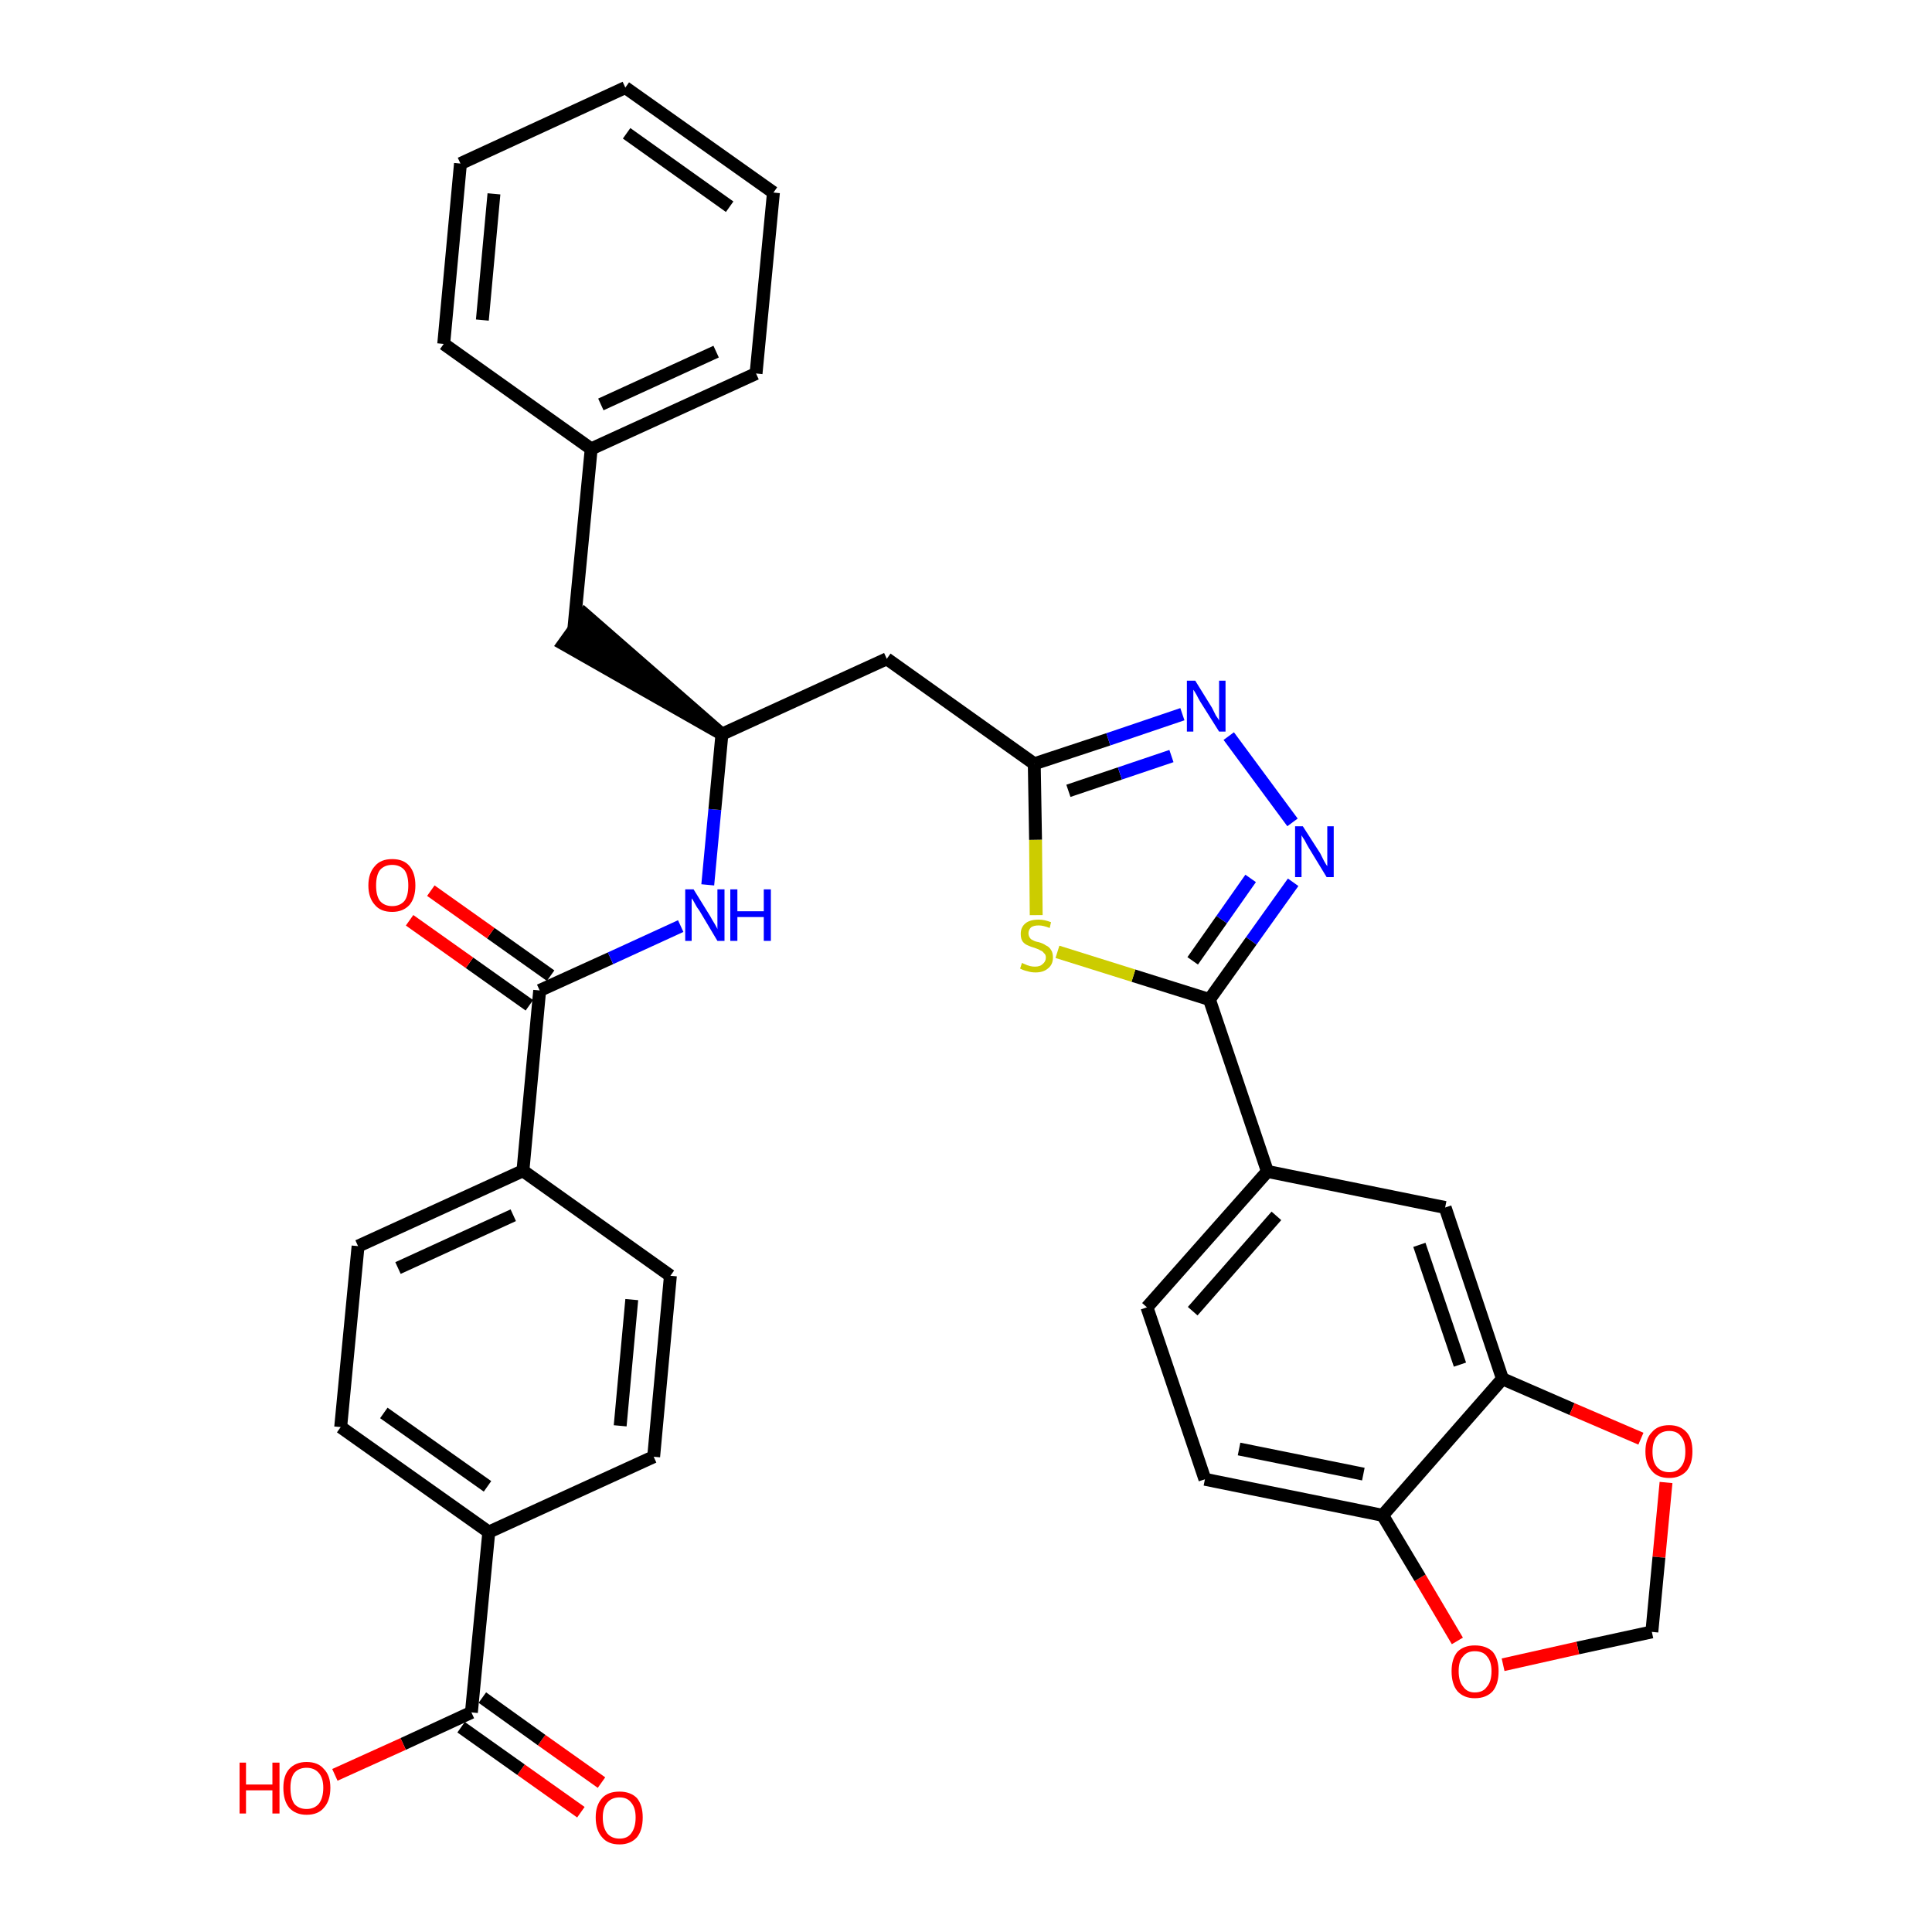 <?xml version='1.0' encoding='iso-8859-1'?>
<svg version='1.1' baseProfile='full'
              xmlns='http://www.w3.org/2000/svg'
                      xmlns:rdkit='http://www.rdkit.org/xml'
                      xmlns:xlink='http://www.w3.org/1999/xlink'
                  xml:space='preserve'
width='300px' height='300px' viewBox='0 0 300 300'>
<!-- END OF HEADER -->
<path class='bond-0 atom-0 atom-1' d='M 93.4,276.8 L 84.1,270.2' style='fill:none;fill-rule:evenodd;stroke:#FF0000;stroke-width:2.0px;stroke-linecap:butt;stroke-linejoin:miter;stroke-opacity:1' />
<path class='bond-0 atom-0 atom-1' d='M 84.1,270.2 L 74.9,263.6' style='fill:none;fill-rule:evenodd;stroke:#000000;stroke-width:2.0px;stroke-linecap:butt;stroke-linejoin:miter;stroke-opacity:1' />
<path class='bond-0 atom-0 atom-1' d='M 90.2,281.4 L 80.9,274.8' style='fill:none;fill-rule:evenodd;stroke:#FF0000;stroke-width:2.0px;stroke-linecap:butt;stroke-linejoin:miter;stroke-opacity:1' />
<path class='bond-0 atom-0 atom-1' d='M 80.9,274.8 L 71.6,268.2' style='fill:none;fill-rule:evenodd;stroke:#000000;stroke-width:2.0px;stroke-linecap:butt;stroke-linejoin:miter;stroke-opacity:1' />
<path class='bond-1 atom-1 atom-2' d='M 73.2,265.9 L 62.6,270.8' style='fill:none;fill-rule:evenodd;stroke:#000000;stroke-width:2.0px;stroke-linecap:butt;stroke-linejoin:miter;stroke-opacity:1' />
<path class='bond-1 atom-1 atom-2' d='M 62.6,270.8 L 52.0,275.6' style='fill:none;fill-rule:evenodd;stroke:#FF0000;stroke-width:2.0px;stroke-linecap:butt;stroke-linejoin:miter;stroke-opacity:1' />
<path class='bond-2 atom-1 atom-3' d='M 73.2,265.9 L 75.9,237.9' style='fill:none;fill-rule:evenodd;stroke:#000000;stroke-width:2.0px;stroke-linecap:butt;stroke-linejoin:miter;stroke-opacity:1' />
<path class='bond-3 atom-3 atom-4' d='M 75.9,237.9 L 52.9,221.6' style='fill:none;fill-rule:evenodd;stroke:#000000;stroke-width:2.0px;stroke-linecap:butt;stroke-linejoin:miter;stroke-opacity:1' />
<path class='bond-3 atom-3 atom-4' d='M 75.7,230.8 L 59.6,219.4' style='fill:none;fill-rule:evenodd;stroke:#000000;stroke-width:2.0px;stroke-linecap:butt;stroke-linejoin:miter;stroke-opacity:1' />
<path class='bond-34 atom-34 atom-3' d='M 101.5,226.2 L 75.9,237.9' style='fill:none;fill-rule:evenodd;stroke:#000000;stroke-width:2.0px;stroke-linecap:butt;stroke-linejoin:miter;stroke-opacity:1' />
<path class='bond-4 atom-4 atom-5' d='M 52.9,221.6 L 55.6,193.5' style='fill:none;fill-rule:evenodd;stroke:#000000;stroke-width:2.0px;stroke-linecap:butt;stroke-linejoin:miter;stroke-opacity:1' />
<path class='bond-5 atom-5 atom-6' d='M 55.6,193.5 L 81.2,181.8' style='fill:none;fill-rule:evenodd;stroke:#000000;stroke-width:2.0px;stroke-linecap:butt;stroke-linejoin:miter;stroke-opacity:1' />
<path class='bond-5 atom-5 atom-6' d='M 61.8,196.9 L 79.7,188.7' style='fill:none;fill-rule:evenodd;stroke:#000000;stroke-width:2.0px;stroke-linecap:butt;stroke-linejoin:miter;stroke-opacity:1' />
<path class='bond-6 atom-6 atom-7' d='M 81.2,181.8 L 83.8,153.8' style='fill:none;fill-rule:evenodd;stroke:#000000;stroke-width:2.0px;stroke-linecap:butt;stroke-linejoin:miter;stroke-opacity:1' />
<path class='bond-32 atom-6 atom-33' d='M 81.2,181.8 L 104.1,198.1' style='fill:none;fill-rule:evenodd;stroke:#000000;stroke-width:2.0px;stroke-linecap:butt;stroke-linejoin:miter;stroke-opacity:1' />
<path class='bond-7 atom-7 atom-8' d='M 85.5,151.5 L 76.2,144.9' style='fill:none;fill-rule:evenodd;stroke:#000000;stroke-width:2.0px;stroke-linecap:butt;stroke-linejoin:miter;stroke-opacity:1' />
<path class='bond-7 atom-7 atom-8' d='M 76.2,144.9 L 66.9,138.3' style='fill:none;fill-rule:evenodd;stroke:#FF0000;stroke-width:2.0px;stroke-linecap:butt;stroke-linejoin:miter;stroke-opacity:1' />
<path class='bond-7 atom-7 atom-8' d='M 82.2,156.1 L 72.9,149.5' style='fill:none;fill-rule:evenodd;stroke:#000000;stroke-width:2.0px;stroke-linecap:butt;stroke-linejoin:miter;stroke-opacity:1' />
<path class='bond-7 atom-7 atom-8' d='M 72.9,149.5 L 63.6,142.9' style='fill:none;fill-rule:evenodd;stroke:#FF0000;stroke-width:2.0px;stroke-linecap:butt;stroke-linejoin:miter;stroke-opacity:1' />
<path class='bond-8 atom-7 atom-9' d='M 83.8,153.8 L 94.8,148.8' style='fill:none;fill-rule:evenodd;stroke:#000000;stroke-width:2.0px;stroke-linecap:butt;stroke-linejoin:miter;stroke-opacity:1' />
<path class='bond-8 atom-7 atom-9' d='M 94.8,148.8 L 105.7,143.8' style='fill:none;fill-rule:evenodd;stroke:#0000FF;stroke-width:2.0px;stroke-linecap:butt;stroke-linejoin:miter;stroke-opacity:1' />
<path class='bond-9 atom-9 atom-10' d='M 109.9,137.4 L 111.0,125.7' style='fill:none;fill-rule:evenodd;stroke:#0000FF;stroke-width:2.0px;stroke-linecap:butt;stroke-linejoin:miter;stroke-opacity:1' />
<path class='bond-9 atom-9 atom-10' d='M 111.0,125.7 L 112.1,114.0' style='fill:none;fill-rule:evenodd;stroke:#000000;stroke-width:2.0px;stroke-linecap:butt;stroke-linejoin:miter;stroke-opacity:1' />
<path class='bond-10 atom-10 atom-11' d='M 112.1,114.0 L 90.8,95.4 L 87.5,100.0 Z' style='fill:#000000;fill-rule:evenodd;fill-opacity:1;stroke:#000000;stroke-width:2.0px;stroke-linecap:butt;stroke-linejoin:miter;stroke-opacity:1;' />
<path class='bond-17 atom-10 atom-18' d='M 112.1,114.0 L 137.7,102.3' style='fill:none;fill-rule:evenodd;stroke:#000000;stroke-width:2.0px;stroke-linecap:butt;stroke-linejoin:miter;stroke-opacity:1' />
<path class='bond-11 atom-11 atom-12' d='M 89.1,97.7 L 91.8,69.7' style='fill:none;fill-rule:evenodd;stroke:#000000;stroke-width:2.0px;stroke-linecap:butt;stroke-linejoin:miter;stroke-opacity:1' />
<path class='bond-12 atom-12 atom-13' d='M 91.8,69.7 L 117.4,58.0' style='fill:none;fill-rule:evenodd;stroke:#000000;stroke-width:2.0px;stroke-linecap:butt;stroke-linejoin:miter;stroke-opacity:1' />
<path class='bond-12 atom-12 atom-13' d='M 93.3,62.8 L 111.2,54.6' style='fill:none;fill-rule:evenodd;stroke:#000000;stroke-width:2.0px;stroke-linecap:butt;stroke-linejoin:miter;stroke-opacity:1' />
<path class='bond-35 atom-17 atom-12' d='M 68.9,53.4 L 91.8,69.7' style='fill:none;fill-rule:evenodd;stroke:#000000;stroke-width:2.0px;stroke-linecap:butt;stroke-linejoin:miter;stroke-opacity:1' />
<path class='bond-13 atom-13 atom-14' d='M 117.4,58.0 L 120.1,29.9' style='fill:none;fill-rule:evenodd;stroke:#000000;stroke-width:2.0px;stroke-linecap:butt;stroke-linejoin:miter;stroke-opacity:1' />
<path class='bond-14 atom-14 atom-15' d='M 120.1,29.9 L 97.1,13.6' style='fill:none;fill-rule:evenodd;stroke:#000000;stroke-width:2.0px;stroke-linecap:butt;stroke-linejoin:miter;stroke-opacity:1' />
<path class='bond-14 atom-14 atom-15' d='M 113.3,32.1 L 97.3,20.7' style='fill:none;fill-rule:evenodd;stroke:#000000;stroke-width:2.0px;stroke-linecap:butt;stroke-linejoin:miter;stroke-opacity:1' />
<path class='bond-15 atom-15 atom-16' d='M 97.1,13.6 L 71.5,25.4' style='fill:none;fill-rule:evenodd;stroke:#000000;stroke-width:2.0px;stroke-linecap:butt;stroke-linejoin:miter;stroke-opacity:1' />
<path class='bond-16 atom-16 atom-17' d='M 71.5,25.4 L 68.9,53.4' style='fill:none;fill-rule:evenodd;stroke:#000000;stroke-width:2.0px;stroke-linecap:butt;stroke-linejoin:miter;stroke-opacity:1' />
<path class='bond-16 atom-16 atom-17' d='M 76.7,30.1 L 74.9,49.7' style='fill:none;fill-rule:evenodd;stroke:#000000;stroke-width:2.0px;stroke-linecap:butt;stroke-linejoin:miter;stroke-opacity:1' />
<path class='bond-18 atom-18 atom-19' d='M 137.7,102.3 L 160.6,118.6' style='fill:none;fill-rule:evenodd;stroke:#000000;stroke-width:2.0px;stroke-linecap:butt;stroke-linejoin:miter;stroke-opacity:1' />
<path class='bond-19 atom-19 atom-20' d='M 160.6,118.6 L 172.1,114.8' style='fill:none;fill-rule:evenodd;stroke:#000000;stroke-width:2.0px;stroke-linecap:butt;stroke-linejoin:miter;stroke-opacity:1' />
<path class='bond-19 atom-19 atom-20' d='M 172.1,114.8 L 183.6,110.9' style='fill:none;fill-rule:evenodd;stroke:#0000FF;stroke-width:2.0px;stroke-linecap:butt;stroke-linejoin:miter;stroke-opacity:1' />
<path class='bond-19 atom-19 atom-20' d='M 165.9,122.8 L 173.9,120.1' style='fill:none;fill-rule:evenodd;stroke:#000000;stroke-width:2.0px;stroke-linecap:butt;stroke-linejoin:miter;stroke-opacity:1' />
<path class='bond-19 atom-19 atom-20' d='M 173.9,120.1 L 181.9,117.4' style='fill:none;fill-rule:evenodd;stroke:#0000FF;stroke-width:2.0px;stroke-linecap:butt;stroke-linejoin:miter;stroke-opacity:1' />
<path class='bond-36 atom-32 atom-19' d='M 160.9,142.1 L 160.8,130.4' style='fill:none;fill-rule:evenodd;stroke:#CCCC00;stroke-width:2.0px;stroke-linecap:butt;stroke-linejoin:miter;stroke-opacity:1' />
<path class='bond-36 atom-32 atom-19' d='M 160.8,130.4 L 160.6,118.6' style='fill:none;fill-rule:evenodd;stroke:#000000;stroke-width:2.0px;stroke-linecap:butt;stroke-linejoin:miter;stroke-opacity:1' />
<path class='bond-20 atom-20 atom-21' d='M 190.8,114.3 L 200.7,127.7' style='fill:none;fill-rule:evenodd;stroke:#0000FF;stroke-width:2.0px;stroke-linecap:butt;stroke-linejoin:miter;stroke-opacity:1' />
<path class='bond-21 atom-21 atom-22' d='M 200.8,137.0 L 194.3,146.1' style='fill:none;fill-rule:evenodd;stroke:#0000FF;stroke-width:2.0px;stroke-linecap:butt;stroke-linejoin:miter;stroke-opacity:1' />
<path class='bond-21 atom-21 atom-22' d='M 194.3,146.1 L 187.8,155.2' style='fill:none;fill-rule:evenodd;stroke:#000000;stroke-width:2.0px;stroke-linecap:butt;stroke-linejoin:miter;stroke-opacity:1' />
<path class='bond-21 atom-21 atom-22' d='M 194.2,136.4 L 189.7,142.8' style='fill:none;fill-rule:evenodd;stroke:#0000FF;stroke-width:2.0px;stroke-linecap:butt;stroke-linejoin:miter;stroke-opacity:1' />
<path class='bond-21 atom-21 atom-22' d='M 189.7,142.8 L 185.2,149.2' style='fill:none;fill-rule:evenodd;stroke:#000000;stroke-width:2.0px;stroke-linecap:butt;stroke-linejoin:miter;stroke-opacity:1' />
<path class='bond-22 atom-22 atom-23' d='M 187.8,155.2 L 196.8,181.9' style='fill:none;fill-rule:evenodd;stroke:#000000;stroke-width:2.0px;stroke-linecap:butt;stroke-linejoin:miter;stroke-opacity:1' />
<path class='bond-31 atom-22 atom-32' d='M 187.8,155.2 L 176.0,151.5' style='fill:none;fill-rule:evenodd;stroke:#000000;stroke-width:2.0px;stroke-linecap:butt;stroke-linejoin:miter;stroke-opacity:1' />
<path class='bond-31 atom-22 atom-32' d='M 176.0,151.5 L 164.2,147.8' style='fill:none;fill-rule:evenodd;stroke:#CCCC00;stroke-width:2.0px;stroke-linecap:butt;stroke-linejoin:miter;stroke-opacity:1' />
<path class='bond-23 atom-23 atom-24' d='M 196.8,181.9 L 178.1,203.0' style='fill:none;fill-rule:evenodd;stroke:#000000;stroke-width:2.0px;stroke-linecap:butt;stroke-linejoin:miter;stroke-opacity:1' />
<path class='bond-23 atom-23 atom-24' d='M 198.2,188.8 L 185.2,203.6' style='fill:none;fill-rule:evenodd;stroke:#000000;stroke-width:2.0px;stroke-linecap:butt;stroke-linejoin:miter;stroke-opacity:1' />
<path class='bond-37 atom-28 atom-23' d='M 224.4,187.5 L 196.8,181.9' style='fill:none;fill-rule:evenodd;stroke:#000000;stroke-width:2.0px;stroke-linecap:butt;stroke-linejoin:miter;stroke-opacity:1' />
<path class='bond-24 atom-24 atom-25' d='M 178.1,203.0 L 187.1,229.7' style='fill:none;fill-rule:evenodd;stroke:#000000;stroke-width:2.0px;stroke-linecap:butt;stroke-linejoin:miter;stroke-opacity:1' />
<path class='bond-25 atom-25 atom-26' d='M 187.1,229.7 L 214.7,235.3' style='fill:none;fill-rule:evenodd;stroke:#000000;stroke-width:2.0px;stroke-linecap:butt;stroke-linejoin:miter;stroke-opacity:1' />
<path class='bond-25 atom-25 atom-26' d='M 192.4,225.0 L 211.7,228.9' style='fill:none;fill-rule:evenodd;stroke:#000000;stroke-width:2.0px;stroke-linecap:butt;stroke-linejoin:miter;stroke-opacity:1' />
<path class='bond-26 atom-26 atom-27' d='M 214.7,235.3 L 233.3,214.1' style='fill:none;fill-rule:evenodd;stroke:#000000;stroke-width:2.0px;stroke-linecap:butt;stroke-linejoin:miter;stroke-opacity:1' />
<path class='bond-38 atom-31 atom-26' d='M 226.3,254.8 L 220.5,245.0' style='fill:none;fill-rule:evenodd;stroke:#FF0000;stroke-width:2.0px;stroke-linecap:butt;stroke-linejoin:miter;stroke-opacity:1' />
<path class='bond-38 atom-31 atom-26' d='M 220.5,245.0 L 214.7,235.3' style='fill:none;fill-rule:evenodd;stroke:#000000;stroke-width:2.0px;stroke-linecap:butt;stroke-linejoin:miter;stroke-opacity:1' />
<path class='bond-27 atom-27 atom-28' d='M 233.3,214.1 L 224.4,187.5' style='fill:none;fill-rule:evenodd;stroke:#000000;stroke-width:2.0px;stroke-linecap:butt;stroke-linejoin:miter;stroke-opacity:1' />
<path class='bond-27 atom-27 atom-28' d='M 226.7,211.9 L 220.4,193.3' style='fill:none;fill-rule:evenodd;stroke:#000000;stroke-width:2.0px;stroke-linecap:butt;stroke-linejoin:miter;stroke-opacity:1' />
<path class='bond-28 atom-27 atom-29' d='M 233.3,214.1 L 244.1,218.8' style='fill:none;fill-rule:evenodd;stroke:#000000;stroke-width:2.0px;stroke-linecap:butt;stroke-linejoin:miter;stroke-opacity:1' />
<path class='bond-28 atom-27 atom-29' d='M 244.1,218.8 L 254.8,223.4' style='fill:none;fill-rule:evenodd;stroke:#FF0000;stroke-width:2.0px;stroke-linecap:butt;stroke-linejoin:miter;stroke-opacity:1' />
<path class='bond-29 atom-29 atom-30' d='M 258.7,230.2 L 257.6,241.8' style='fill:none;fill-rule:evenodd;stroke:#FF0000;stroke-width:2.0px;stroke-linecap:butt;stroke-linejoin:miter;stroke-opacity:1' />
<path class='bond-29 atom-29 atom-30' d='M 257.6,241.8 L 256.5,253.4' style='fill:none;fill-rule:evenodd;stroke:#000000;stroke-width:2.0px;stroke-linecap:butt;stroke-linejoin:miter;stroke-opacity:1' />
<path class='bond-30 atom-30 atom-31' d='M 256.5,253.4 L 245.0,255.9' style='fill:none;fill-rule:evenodd;stroke:#000000;stroke-width:2.0px;stroke-linecap:butt;stroke-linejoin:miter;stroke-opacity:1' />
<path class='bond-30 atom-30 atom-31' d='M 245.0,255.9 L 233.4,258.5' style='fill:none;fill-rule:evenodd;stroke:#FF0000;stroke-width:2.0px;stroke-linecap:butt;stroke-linejoin:miter;stroke-opacity:1' />
<path class='bond-33 atom-33 atom-34' d='M 104.1,198.1 L 101.5,226.2' style='fill:none;fill-rule:evenodd;stroke:#000000;stroke-width:2.0px;stroke-linecap:butt;stroke-linejoin:miter;stroke-opacity:1' />
<path class='bond-33 atom-33 atom-34' d='M 98.1,201.8 L 96.3,221.4' style='fill:none;fill-rule:evenodd;stroke:#000000;stroke-width:2.0px;stroke-linecap:butt;stroke-linejoin:miter;stroke-opacity:1' />
<path  class='atom-0' d='M 92.5 282.2
Q 92.5 280.3, 93.5 279.2
Q 94.4 278.2, 96.2 278.2
Q 97.9 278.2, 98.9 279.2
Q 99.8 280.3, 99.8 282.2
Q 99.8 284.2, 98.9 285.3
Q 97.9 286.4, 96.2 286.4
Q 94.4 286.4, 93.5 285.3
Q 92.5 284.2, 92.5 282.2
M 96.2 285.5
Q 97.4 285.5, 98.0 284.7
Q 98.7 283.8, 98.7 282.2
Q 98.7 280.7, 98.0 279.9
Q 97.4 279.1, 96.2 279.1
Q 95.0 279.1, 94.3 279.9
Q 93.6 280.7, 93.6 282.2
Q 93.6 283.8, 94.3 284.7
Q 95.0 285.5, 96.2 285.5
' fill='#FF0000'/>
<path  class='atom-2' d='M 37.2 273.7
L 38.2 273.7
L 38.2 277.1
L 42.3 277.1
L 42.3 273.7
L 43.4 273.7
L 43.4 281.6
L 42.3 281.6
L 42.3 278.0
L 38.2 278.0
L 38.2 281.6
L 37.2 281.6
L 37.2 273.7
' fill='#FF0000'/>
<path  class='atom-2' d='M 44.0 277.6
Q 44.0 275.7, 44.9 274.7
Q 45.9 273.6, 47.6 273.6
Q 49.4 273.6, 50.3 274.7
Q 51.3 275.7, 51.3 277.6
Q 51.3 279.6, 50.3 280.7
Q 49.4 281.8, 47.6 281.8
Q 45.9 281.8, 44.9 280.7
Q 44.0 279.6, 44.0 277.6
M 47.6 280.9
Q 48.8 280.9, 49.5 280.1
Q 50.2 279.2, 50.2 277.6
Q 50.2 276.1, 49.5 275.3
Q 48.8 274.5, 47.6 274.5
Q 46.4 274.5, 45.7 275.3
Q 45.1 276.1, 45.1 277.6
Q 45.1 279.2, 45.7 280.1
Q 46.4 280.9, 47.6 280.9
' fill='#FF0000'/>
<path  class='atom-8' d='M 57.2 137.5
Q 57.2 135.6, 58.2 134.5
Q 59.1 133.4, 60.9 133.4
Q 62.7 133.4, 63.6 134.5
Q 64.5 135.6, 64.5 137.5
Q 64.5 139.4, 63.6 140.5
Q 62.6 141.6, 60.9 141.6
Q 59.1 141.6, 58.2 140.5
Q 57.2 139.4, 57.2 137.5
M 60.9 140.7
Q 62.1 140.7, 62.8 139.9
Q 63.4 139.1, 63.4 137.5
Q 63.4 135.9, 62.8 135.1
Q 62.1 134.3, 60.9 134.3
Q 59.7 134.3, 59.0 135.1
Q 58.4 135.9, 58.4 137.5
Q 58.4 139.1, 59.0 139.9
Q 59.7 140.7, 60.9 140.7
' fill='#FF0000'/>
<path  class='atom-9' d='M 107.7 138.1
L 110.3 142.3
Q 110.5 142.7, 111.0 143.5
Q 111.4 144.2, 111.4 144.3
L 111.4 138.1
L 112.5 138.1
L 112.5 146.1
L 111.4 146.1
L 108.6 141.4
Q 108.2 140.9, 107.9 140.3
Q 107.6 139.7, 107.4 139.5
L 107.4 146.1
L 106.4 146.1
L 106.4 138.1
L 107.7 138.1
' fill='#0000FF'/>
<path  class='atom-9' d='M 113.4 138.1
L 114.5 138.1
L 114.5 141.5
L 118.6 141.5
L 118.6 138.1
L 119.7 138.1
L 119.7 146.1
L 118.6 146.1
L 118.6 142.4
L 114.5 142.4
L 114.5 146.1
L 113.4 146.1
L 113.4 138.1
' fill='#0000FF'/>
<path  class='atom-20' d='M 185.6 105.7
L 188.2 109.9
Q 188.4 110.3, 188.8 111.1
Q 189.3 111.8, 189.3 111.9
L 189.3 105.7
L 190.3 105.7
L 190.3 113.6
L 189.3 113.6
L 186.4 109.0
Q 186.1 108.5, 185.8 107.9
Q 185.4 107.2, 185.3 107.1
L 185.3 113.6
L 184.3 113.6
L 184.3 105.7
L 185.6 105.7
' fill='#0000FF'/>
<path  class='atom-21' d='M 202.3 128.3
L 205.0 132.5
Q 205.2 132.9, 205.6 133.7
Q 206.0 134.4, 206.1 134.5
L 206.1 128.3
L 207.1 128.3
L 207.1 136.2
L 206.0 136.2
L 203.2 131.6
Q 202.9 131.1, 202.6 130.5
Q 202.2 129.9, 202.1 129.7
L 202.1 136.2
L 201.1 136.2
L 201.1 128.3
L 202.3 128.3
' fill='#0000FF'/>
<path  class='atom-29' d='M 255.5 225.4
Q 255.5 223.4, 256.5 222.4
Q 257.4 221.3, 259.2 221.3
Q 260.9 221.3, 261.9 222.4
Q 262.8 223.4, 262.8 225.4
Q 262.8 227.3, 261.9 228.4
Q 260.9 229.5, 259.2 229.5
Q 257.4 229.5, 256.5 228.4
Q 255.5 227.3, 255.5 225.4
M 259.2 228.6
Q 260.4 228.6, 261.0 227.8
Q 261.7 227.0, 261.7 225.4
Q 261.7 223.8, 261.0 223.0
Q 260.4 222.2, 259.2 222.2
Q 258.0 222.2, 257.3 223.0
Q 256.6 223.8, 256.6 225.4
Q 256.6 227.0, 257.3 227.8
Q 258.0 228.6, 259.2 228.6
' fill='#FF0000'/>
<path  class='atom-31' d='M 225.4 259.5
Q 225.4 257.6, 226.3 256.5
Q 227.3 255.5, 229.0 255.5
Q 230.8 255.5, 231.8 256.5
Q 232.7 257.6, 232.7 259.5
Q 232.7 261.5, 231.8 262.6
Q 230.8 263.7, 229.0 263.7
Q 227.3 263.7, 226.3 262.6
Q 225.4 261.5, 225.4 259.5
M 229.0 262.8
Q 230.3 262.8, 230.9 261.9
Q 231.6 261.1, 231.6 259.5
Q 231.6 258.0, 230.9 257.2
Q 230.3 256.4, 229.0 256.4
Q 227.8 256.4, 227.2 257.2
Q 226.5 257.9, 226.5 259.5
Q 226.5 261.1, 227.2 261.9
Q 227.8 262.8, 229.0 262.8
' fill='#FF0000'/>
<path  class='atom-32' d='M 158.7 149.5
Q 158.8 149.6, 159.1 149.7
Q 159.5 149.9, 159.9 150.0
Q 160.3 150.1, 160.7 150.1
Q 161.5 150.1, 161.9 149.7
Q 162.4 149.3, 162.4 148.7
Q 162.4 148.2, 162.1 148.0
Q 161.9 147.7, 161.6 147.6
Q 161.3 147.4, 160.7 147.2
Q 160.0 147.0, 159.6 146.8
Q 159.1 146.6, 158.8 146.2
Q 158.5 145.8, 158.5 145.0
Q 158.5 144.0, 159.2 143.4
Q 159.9 142.8, 161.3 142.8
Q 162.2 142.8, 163.2 143.2
L 163.0 144.1
Q 162.0 143.7, 161.3 143.7
Q 160.5 143.7, 160.1 144.0
Q 159.7 144.4, 159.7 144.9
Q 159.7 145.3, 159.9 145.6
Q 160.1 145.9, 160.4 146.0
Q 160.7 146.2, 161.3 146.3
Q 162.0 146.5, 162.4 146.8
Q 162.9 147.0, 163.2 147.5
Q 163.5 147.9, 163.5 148.7
Q 163.5 149.8, 162.7 150.4
Q 162.0 151.0, 160.8 151.0
Q 160.1 151.0, 159.5 150.8
Q 159.0 150.7, 158.4 150.4
L 158.7 149.5
' fill='#CCCC00'/>
</svg>
